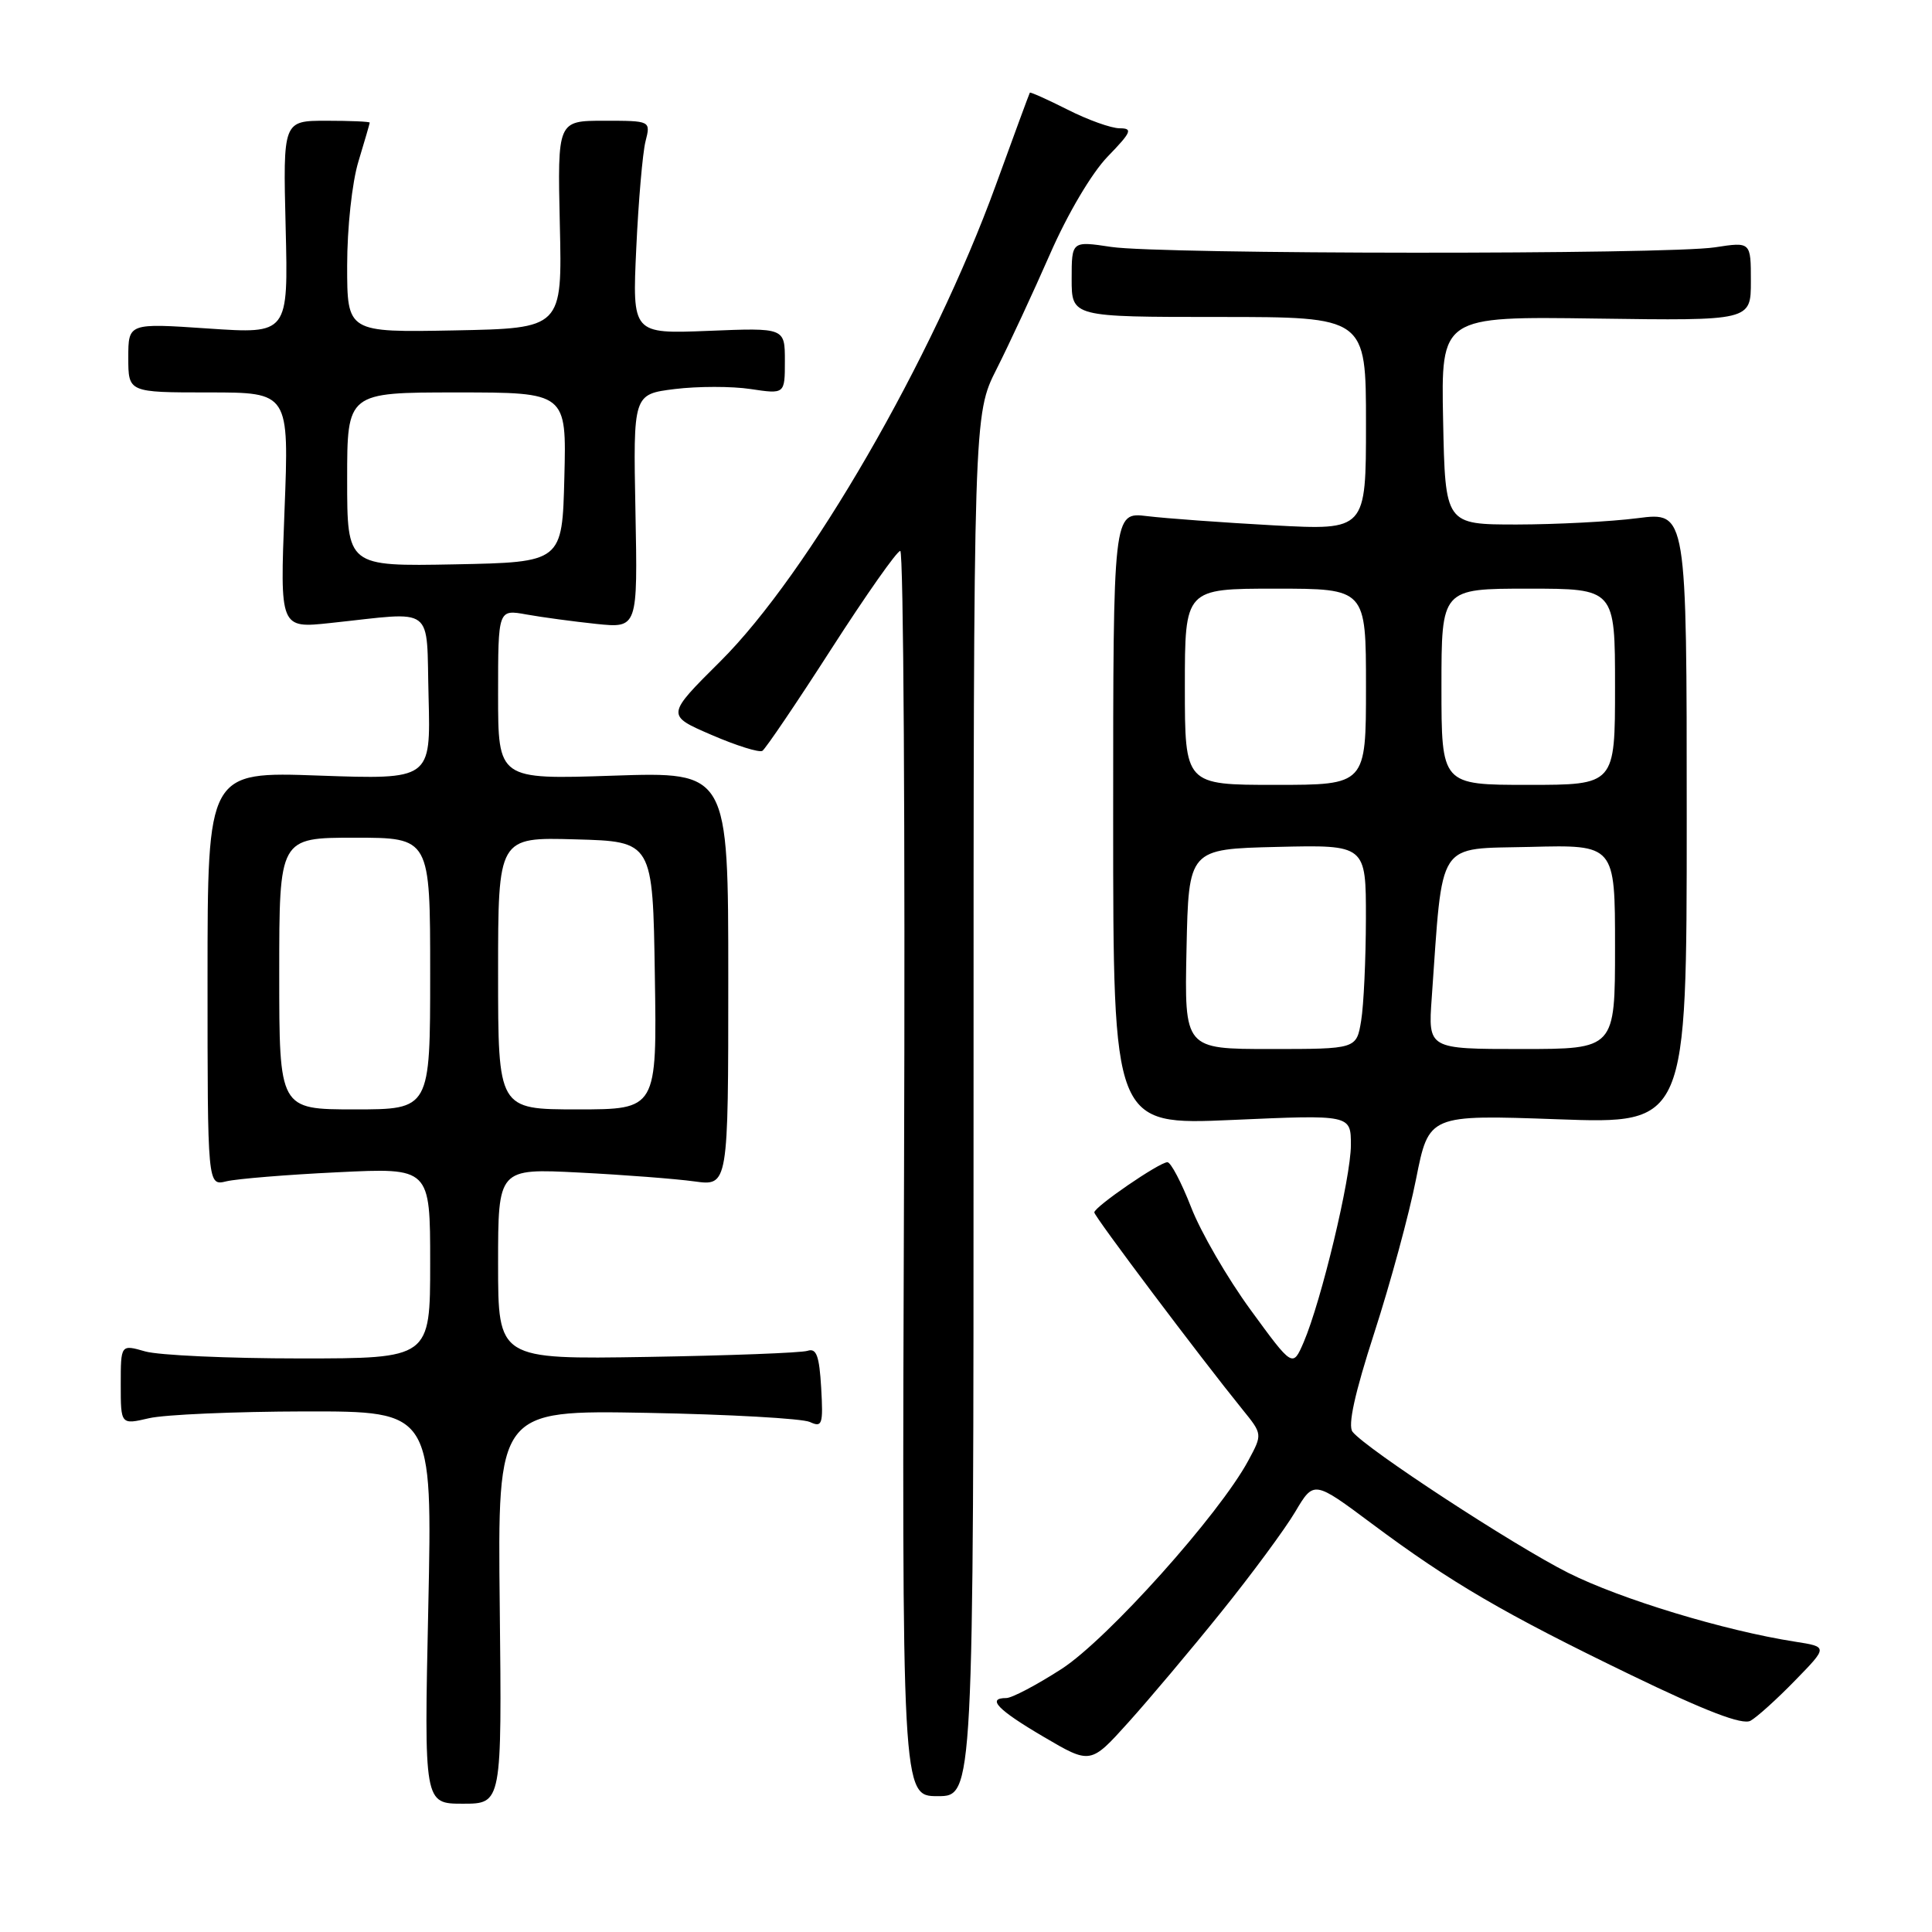 <?xml version="1.0" encoding="UTF-8" standalone="no"?>
<!DOCTYPE svg PUBLIC "-//W3C//DTD SVG 1.1//EN" "http://www.w3.org/Graphics/SVG/1.1/DTD/svg11.dtd" >
<svg xmlns="http://www.w3.org/2000/svg" xmlns:xlink="http://www.w3.org/1999/xlink" version="1.1" viewBox="0 0 256 256">
 <g >
 <path fill="currentColor"
d=" M 66.22 212.93 C 65.93 186.85 65.93 186.85 85.72 187.21 C 96.60 187.41 106.31 187.96 107.31 188.42 C 108.95 189.18 109.09 188.76 108.81 183.88 C 108.56 179.63 108.18 178.60 107.00 178.99 C 106.17 179.26 96.61 179.62 85.75 179.80 C 66.00 180.12 66.00 180.12 66.00 167.47 C 66.00 154.82 66.00 154.82 76.75 155.37 C 82.66 155.67 89.53 156.20 92.00 156.54 C 96.50 157.16 96.50 157.16 96.50 129.71 C 96.50 102.27 96.50 102.27 81.25 102.78 C 66.00 103.29 66.00 103.29 66.00 92.01 C 66.00 80.74 66.00 80.74 69.75 81.42 C 71.81 81.79 75.97 82.35 79.00 82.67 C 84.50 83.24 84.50 83.24 84.20 67.74 C 83.90 52.24 83.90 52.24 89.41 51.55 C 92.44 51.18 96.96 51.17 99.46 51.55 C 104.00 52.23 104.00 52.23 104.00 47.83 C 104.00 43.43 104.00 43.43 93.89 43.84 C 83.78 44.24 83.78 44.24 84.31 32.87 C 84.60 26.62 85.15 20.26 85.53 18.75 C 86.23 16.00 86.23 16.00 80.05 16.00 C 73.87 16.00 73.87 16.00 74.18 29.75 C 74.50 43.50 74.50 43.50 60.25 43.78 C 46.00 44.05 46.00 44.05 46.00 35.19 C 46.00 30.20 46.65 24.17 47.49 21.41 C 48.31 18.71 48.98 16.39 48.99 16.25 C 49.00 16.11 46.41 16.00 43.25 16.00 C 37.50 16.00 37.50 16.00 37.85 30.13 C 38.20 44.25 38.20 44.25 27.60 43.53 C 17.00 42.81 17.00 42.81 17.00 47.40 C 17.00 52.00 17.00 52.00 27.65 52.00 C 38.31 52.00 38.31 52.00 37.70 67.63 C 37.09 83.27 37.09 83.27 43.79 82.55 C 57.87 81.06 56.46 79.99 56.79 92.40 C 57.07 103.29 57.07 103.29 42.29 102.77 C 27.50 102.24 27.50 102.24 27.50 129.69 C 27.50 157.14 27.50 157.14 30.00 156.53 C 31.38 156.20 38.01 155.65 44.75 155.33 C 57.00 154.73 57.00 154.73 57.00 167.36 C 57.00 180.00 57.00 180.00 39.74 180.00 C 30.25 180.00 21.03 179.58 19.24 179.07 C 16.00 178.14 16.00 178.14 16.00 183.46 C 16.00 188.79 16.00 188.79 19.75 187.92 C 21.81 187.44 31.11 187.04 40.40 187.02 C 57.30 187.00 57.30 187.00 56.75 213.00 C 56.19 239.00 56.19 239.00 61.34 239.00 C 66.50 239.00 66.50 239.00 66.22 212.93 Z  M 129.00 146.47 C 129.00 54.94 129.00 54.94 132.06 48.89 C 133.74 45.56 136.92 38.71 139.13 33.67 C 141.46 28.34 144.66 22.93 146.77 20.75 C 149.92 17.50 150.13 17.00 148.37 17.00 C 147.25 17.00 144.15 15.89 141.47 14.53 C 138.79 13.18 136.53 12.17 136.46 12.28 C 136.38 12.40 134.36 17.90 131.96 24.50 C 123.59 47.54 107.11 76.04 95.44 87.64 C 88.26 94.78 88.26 94.78 94.26 97.37 C 97.56 98.80 100.60 99.75 101.02 99.49 C 101.43 99.23 105.54 93.17 110.14 86.01 C 114.74 78.86 118.85 73.00 119.29 73.00 C 119.72 73.00 119.95 110.13 119.79 155.50 C 119.50 238.00 119.50 238.00 124.25 238.00 C 129.00 238.00 129.00 238.00 129.00 146.47 Z  M 161.83 213.59 C 165.86 208.59 170.26 202.62 171.62 200.33 C 174.09 196.16 174.09 196.16 181.80 201.91 C 192.23 209.69 199.29 213.81 216.12 221.95 C 226.06 226.76 230.87 228.60 231.95 228.01 C 232.80 227.54 235.46 225.14 237.85 222.68 C 242.21 218.21 242.21 218.21 237.85 217.53 C 228.49 216.07 214.75 211.90 207.80 208.41 C 200.51 204.74 181.06 192.02 179.22 189.72 C 178.57 188.89 179.50 184.65 182.10 176.61 C 184.22 170.06 186.72 160.88 187.64 156.20 C 189.33 147.70 189.33 147.70 206.42 148.31 C 223.50 148.93 223.50 148.93 223.50 108.38 C 223.50 67.82 223.50 67.82 217.00 68.66 C 213.43 69.12 206.22 69.49 201.00 69.50 C 191.50 69.50 191.50 69.50 191.22 55.71 C 190.94 41.92 190.94 41.92 211.47 42.21 C 232.00 42.50 232.00 42.50 232.00 37.27 C 232.00 32.04 232.00 32.04 227.25 32.77 C 220.87 33.75 153.88 33.71 147.25 32.72 C 142.00 31.93 142.00 31.93 142.00 36.97 C 142.00 42.00 142.00 42.00 161.50 42.00 C 181.00 42.00 181.00 42.00 181.00 56.14 C 181.00 70.27 181.00 70.27 168.75 69.61 C 162.01 69.24 154.47 68.69 152.00 68.39 C 147.50 67.84 147.50 67.84 147.50 108.46 C 147.50 149.09 147.50 149.09 163.25 148.40 C 179.00 147.70 179.00 147.70 179.00 151.72 C 179.00 156.07 175.08 172.40 172.74 177.86 C 171.29 181.21 171.29 181.21 165.72 173.58 C 162.65 169.38 159.10 163.26 157.83 159.97 C 156.55 156.69 155.14 154.00 154.69 154.00 C 153.62 154.00 145.00 159.92 145.00 160.65 C 145.00 161.19 159.06 179.88 164.64 186.77 C 167.29 190.04 167.29 190.04 165.41 193.53 C 161.57 200.67 146.74 217.21 140.67 221.14 C 137.38 223.26 134.08 225.00 133.34 225.00 C 130.69 225.00 132.19 226.56 138.29 230.14 C 144.50 233.79 144.50 233.79 149.50 228.24 C 152.25 225.19 157.80 218.60 161.83 213.59 Z  M 37.00 129.00 C 37.00 111.00 37.00 111.00 47.00 111.00 C 57.00 111.00 57.00 111.00 57.00 129.00 C 57.00 147.00 57.00 147.00 47.00 147.00 C 37.00 147.00 37.00 147.00 37.00 129.00 Z  M 66.00 128.97 C 66.00 110.93 66.00 110.93 76.25 111.22 C 86.50 111.50 86.50 111.50 86.77 129.25 C 87.05 147.00 87.05 147.00 76.52 147.00 C 66.00 147.00 66.00 147.00 66.00 128.97 Z  M 46.00 63.53 C 46.00 52.00 46.00 52.00 60.53 52.00 C 75.07 52.00 75.07 52.00 74.78 63.25 C 74.50 74.50 74.50 74.50 60.25 74.78 C 46.00 75.05 46.00 75.05 46.00 63.53 Z  M 157.22 125.75 C 157.50 112.50 157.50 112.50 169.25 112.22 C 181.00 111.94 181.00 111.94 180.99 121.72 C 180.98 127.10 180.70 133.19 180.36 135.25 C 179.74 139.00 179.74 139.00 168.34 139.00 C 156.94 139.00 156.94 139.00 157.22 125.75 Z  M 189.71 132.25 C 191.22 111.01 190.23 112.53 202.75 112.22 C 214.00 111.93 214.00 111.93 214.00 125.47 C 214.00 139.00 214.00 139.00 201.62 139.00 C 189.23 139.00 189.23 139.00 189.71 132.25 Z  M 157.00 91.00 C 157.00 78.00 157.00 78.00 169.00 78.00 C 181.00 78.00 181.00 78.00 181.00 91.00 C 181.00 104.00 181.00 104.00 169.00 104.00 C 157.00 104.00 157.00 104.00 157.00 91.00 Z  M 191.00 91.00 C 191.00 78.00 191.00 78.00 202.50 78.00 C 214.00 78.00 214.00 78.00 214.00 91.00 C 214.00 104.00 214.00 104.00 202.50 104.00 C 191.00 104.00 191.00 104.00 191.00 91.00 Z "/>
</g>
</svg>